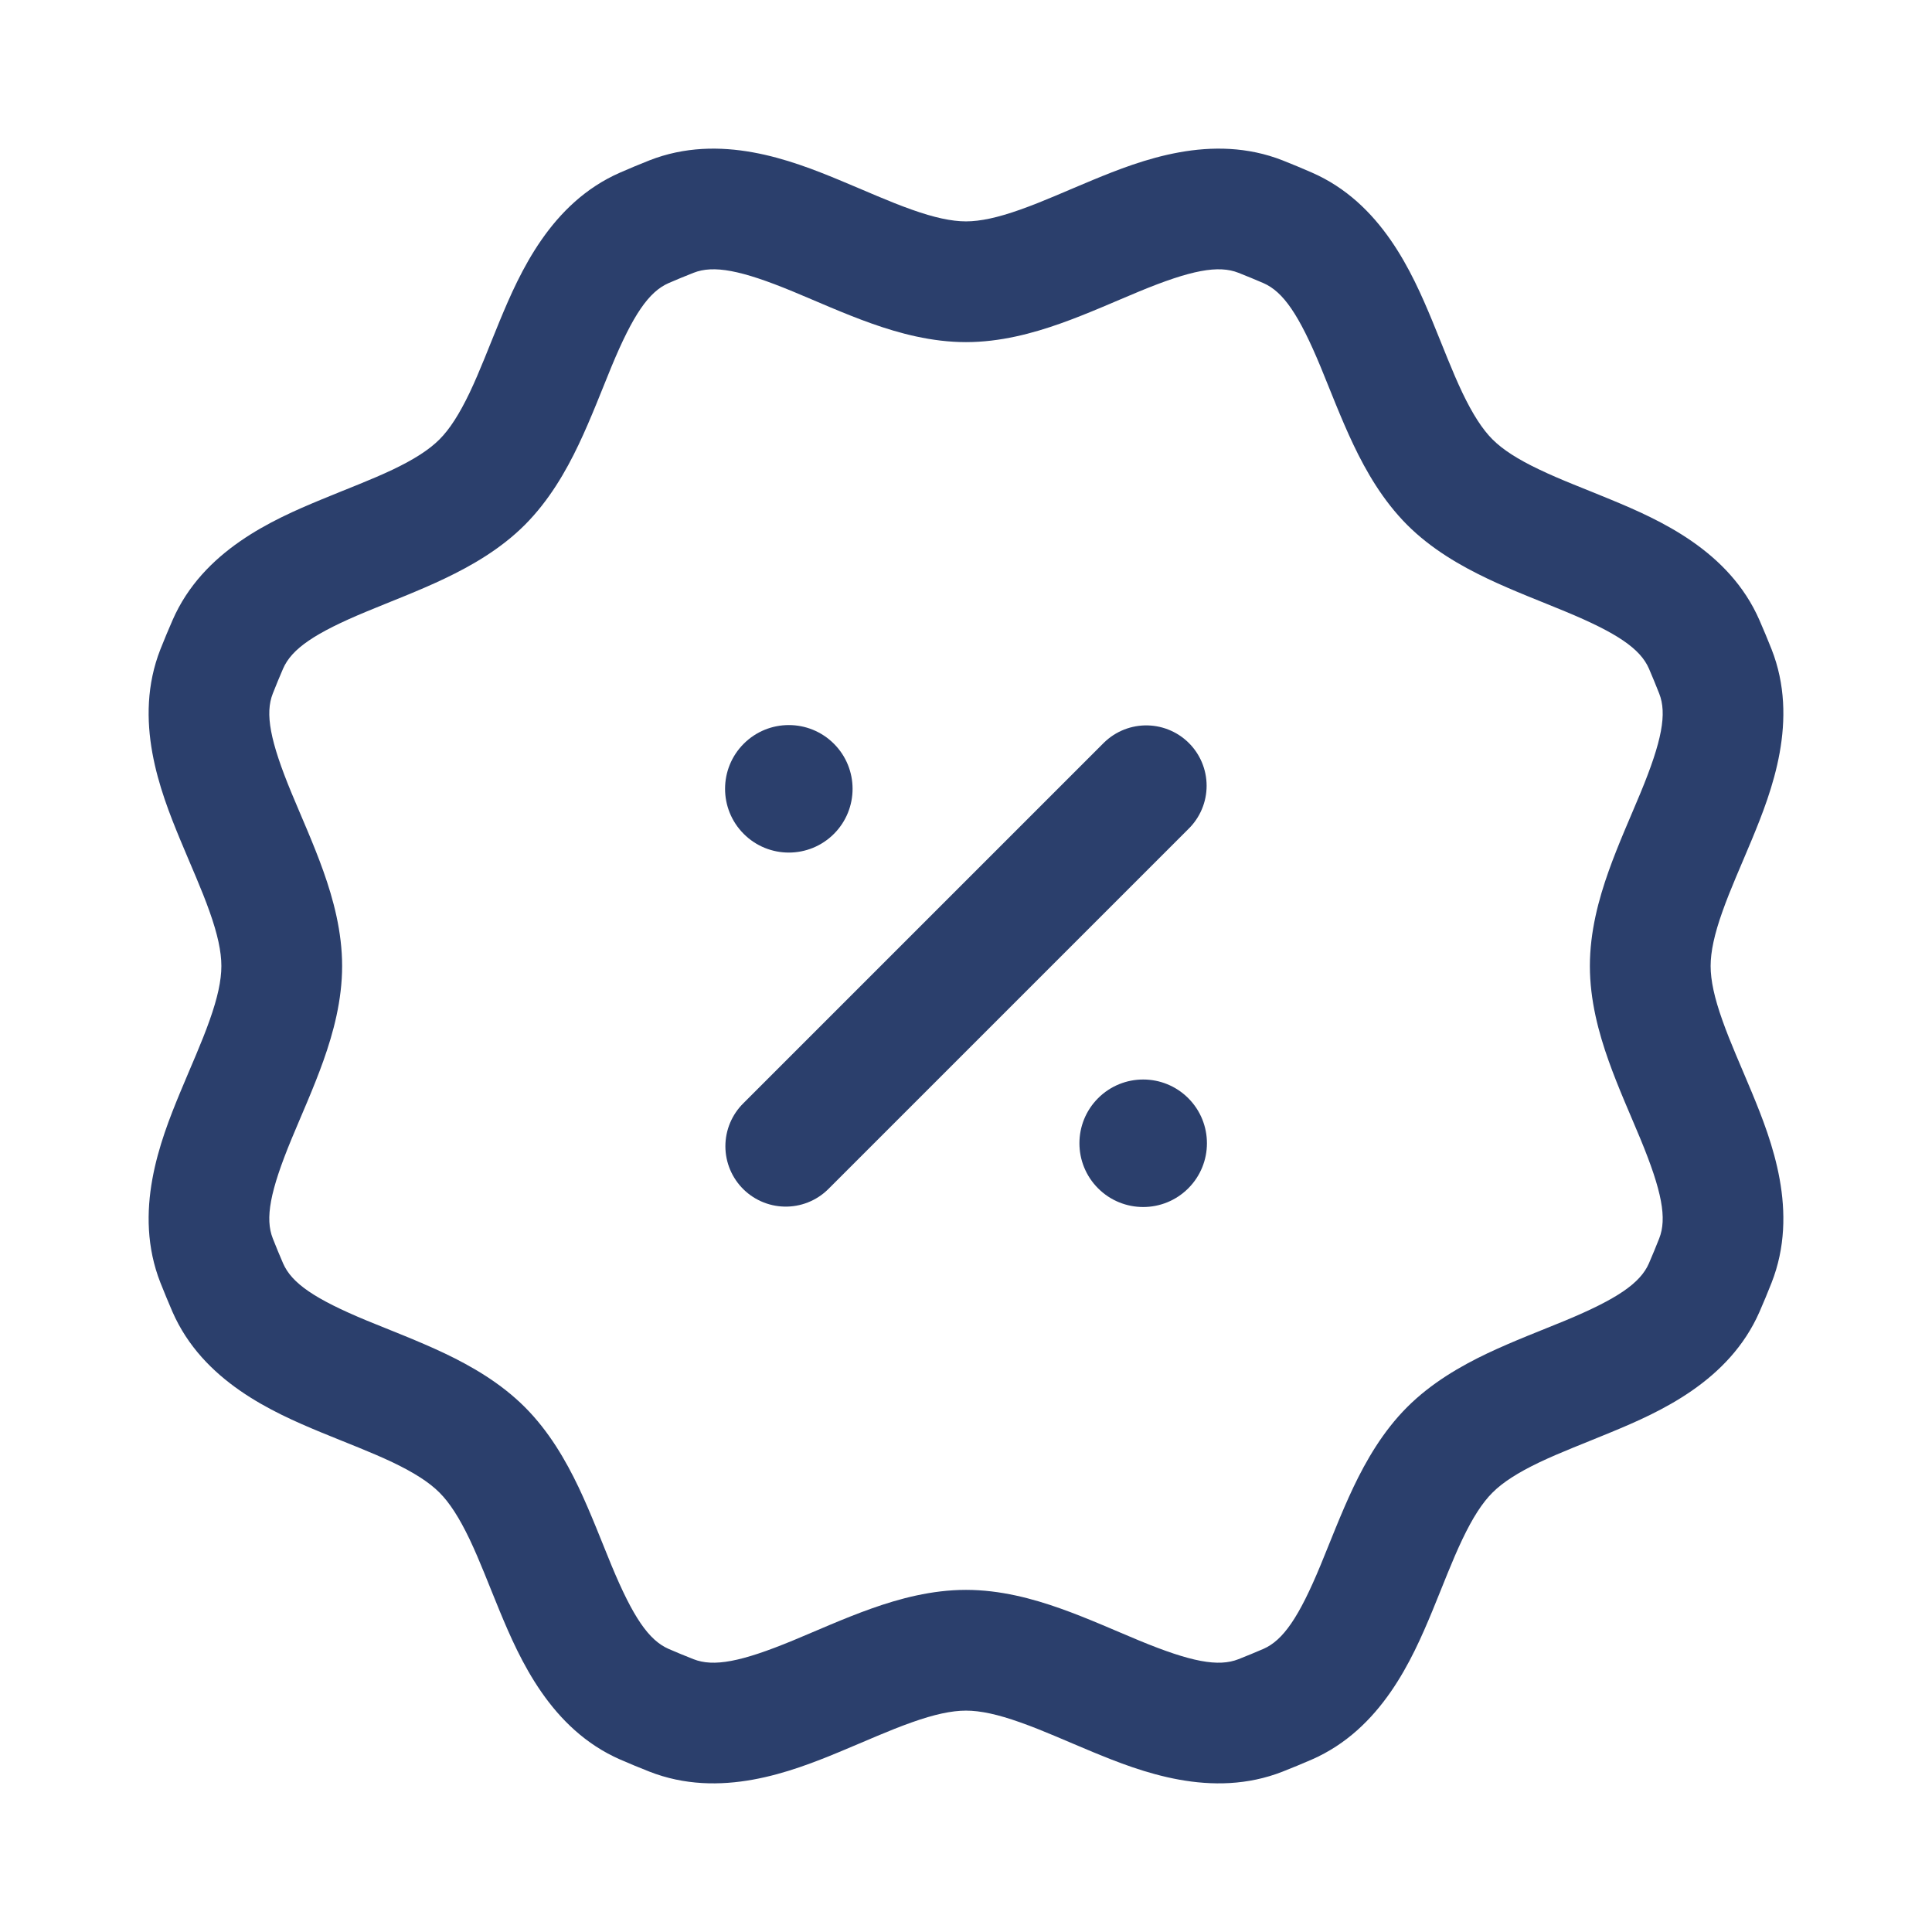 <svg width="24" height="24" viewBox="0 0 24 24" fill="none" xmlns="http://www.w3.org/2000/svg">
    <path d="M8.005 2.83L7.705 2.143L8.005 2.83ZM8.005 21.17L8.305 20.483L8.005 21.17ZM15.995 21.17L15.695 20.483L15.995 21.17ZM21.309 15.66L20.611 15.385L21.309 15.66ZM21.309 8.34L20.611 8.615L21.309 8.34ZM15.66 21.309L15.935 22.007L15.66 21.309ZM16.295 2.143C16.176 2.091 16.056 2.041 15.935 1.993L15.385 3.389C15.489 3.43 15.593 3.473 15.695 3.517L16.295 2.143ZM22.007 8.065C21.959 7.944 21.909 7.824 21.857 7.705L20.483 8.304C20.527 8.407 20.57 8.51 20.611 8.615L22.007 8.065ZM21.858 16.294C21.91 16.176 21.959 16.056 22.007 15.935L20.611 15.385C20.57 15.489 20.527 15.593 20.483 15.695L21.858 16.294ZM15.935 22.007C16.056 21.959 16.176 21.91 16.295 21.858L15.695 20.483C15.593 20.527 15.489 20.57 15.385 20.611L15.935 22.007ZM7.705 21.858C7.824 21.91 7.944 21.959 8.065 22.007L8.615 20.611C8.51 20.57 8.407 20.527 8.305 20.483L7.705 21.858ZM1.993 15.935C2.041 16.056 2.091 16.176 2.142 16.295L3.517 15.695C3.473 15.593 3.43 15.49 3.389 15.385L1.993 15.935ZM2.143 7.705C2.091 7.824 2.041 7.944 1.993 8.065L3.389 8.615C3.43 8.51 3.473 8.407 3.517 8.305L2.143 7.705ZM8.065 1.993C7.944 2.041 7.824 2.091 7.705 2.143L8.305 3.517C8.407 3.473 8.51 3.43 8.615 3.389L8.065 1.993ZM6.52 6.52C6.821 6.218 7.029 5.857 7.187 5.525C7.34 5.204 7.48 4.836 7.595 4.557C7.864 3.908 8.061 3.624 8.305 3.517L7.705 2.143C6.84 2.52 6.456 3.388 6.209 3.983C6.067 4.327 5.964 4.604 5.833 4.88C5.706 5.145 5.586 5.332 5.459 5.459L6.52 6.52ZM3.517 8.305C3.624 8.06 3.908 7.864 4.558 7.595C4.836 7.479 5.204 7.34 5.526 7.186C5.857 7.028 6.219 6.821 6.52 6.52L5.459 5.459C5.332 5.586 5.146 5.706 4.88 5.833C4.604 5.964 4.327 6.066 3.983 6.209C3.388 6.456 2.52 6.839 2.143 7.705L3.517 8.305ZM4.25 12C4.25 11.574 4.141 11.171 4.018 10.825C3.899 10.489 3.737 10.13 3.622 9.852C3.353 9.202 3.291 8.863 3.389 8.615L1.993 8.065C1.647 8.945 1.99 9.83 2.236 10.425C2.379 10.77 2.502 11.038 2.604 11.326C2.703 11.604 2.75 11.821 2.75 12H4.25ZM3.389 15.385C3.291 15.137 3.353 14.799 3.622 14.148C3.737 13.87 3.899 13.511 4.018 13.175C4.141 12.829 4.25 12.426 4.25 12H2.75C2.75 12.18 2.703 12.396 2.604 12.674C2.502 12.962 2.379 13.23 2.236 13.575C1.99 14.17 1.647 15.055 1.993 15.935L3.389 15.385ZM6.52 17.48C6.219 17.179 5.857 16.971 5.526 16.813C5.204 16.66 4.836 16.52 4.557 16.405C3.908 16.136 3.624 15.94 3.517 15.695L2.142 16.295C2.52 17.16 3.388 17.544 3.983 17.791C4.327 17.933 4.604 18.036 4.88 18.167C5.145 18.294 5.332 18.414 5.459 18.541L6.52 17.48ZM8.305 20.483C8.061 20.376 7.864 20.092 7.595 19.443C7.48 19.165 7.34 18.796 7.187 18.474C7.029 18.143 6.821 17.781 6.52 17.48L5.459 18.541C5.586 18.668 5.706 18.855 5.833 19.12C5.964 19.396 6.067 19.673 6.209 20.017C6.456 20.612 6.84 21.48 7.705 21.858L8.305 20.483ZM17.48 17.48C17.179 17.781 16.971 18.143 16.813 18.474C16.66 18.796 16.52 19.164 16.405 19.442C16.136 20.092 15.939 20.376 15.695 20.483L16.295 21.858C17.16 21.48 17.544 20.612 17.791 20.017C17.933 19.673 18.036 19.395 18.167 19.12C18.294 18.854 18.414 18.667 18.541 18.541L17.48 17.48ZM20.483 15.695C20.376 15.939 20.092 16.135 19.443 16.405C19.165 16.52 18.796 16.66 18.474 16.813C18.143 16.971 17.781 17.179 17.48 17.48L18.541 18.541C18.668 18.414 18.855 18.294 19.12 18.167C19.396 18.036 19.673 17.933 20.017 17.79C20.612 17.544 21.48 17.16 21.858 16.294L20.483 15.695ZM19.75 12C19.75 12.426 19.859 12.829 19.982 13.175C20.101 13.511 20.263 13.87 20.378 14.148C20.647 14.799 20.709 15.137 20.611 15.385L22.007 15.935C22.353 15.055 22.01 14.17 21.764 13.575C21.621 13.23 21.498 12.962 21.396 12.674C21.297 12.396 21.25 12.18 21.25 12H19.75ZM17.48 6.52C17.781 6.821 18.143 7.028 18.474 7.186C18.796 7.34 19.164 7.479 19.442 7.595C20.092 7.864 20.376 8.06 20.483 8.304L21.857 7.705C21.48 6.839 20.612 6.456 20.017 6.209C19.673 6.066 19.395 5.964 19.12 5.832C18.855 5.706 18.668 5.586 18.541 5.459L17.48 6.52ZM12 19.75C11.574 19.75 11.171 19.859 10.825 19.982C10.489 20.101 10.13 20.263 9.852 20.378C9.202 20.647 8.863 20.709 8.615 20.611L8.065 22.007C8.945 22.353 9.83 22.01 10.425 21.764C10.77 21.621 11.038 21.498 11.326 21.396C11.604 21.297 11.82 21.25 12 21.25V19.75ZM15.695 3.517C15.94 3.624 16.136 3.908 16.405 4.557C16.52 4.835 16.66 5.204 16.813 5.525C16.971 5.857 17.179 6.218 17.48 6.52L18.541 5.459C18.414 5.332 18.294 5.145 18.167 4.88C18.036 4.604 17.933 4.327 17.791 3.983C17.544 3.388 17.16 2.52 16.295 2.143L15.695 3.517ZM12 4.25C12.426 4.25 12.829 4.141 13.175 4.018C13.511 3.899 13.87 3.737 14.148 3.622C14.798 3.353 15.137 3.291 15.385 3.389L15.935 1.993C15.055 1.647 14.17 1.99 13.575 2.236C13.23 2.379 12.962 2.502 12.674 2.604C12.396 2.703 12.179 2.75 12 2.75V4.25ZM20.611 8.615C20.709 8.863 20.647 9.202 20.378 9.852C20.263 10.13 20.101 10.489 19.982 10.825C19.859 11.171 19.75 11.574 19.75 12H21.25C21.25 11.821 21.297 11.604 21.396 11.326C21.498 11.038 21.621 10.77 21.764 10.425C22.01 9.83 22.353 8.945 22.007 8.065L20.611 8.615ZM15.385 20.611C15.137 20.709 14.798 20.647 14.148 20.378C13.87 20.263 13.511 20.101 13.175 19.982C12.829 19.859 12.426 19.75 12 19.75V21.25C12.18 21.25 12.396 21.297 12.674 21.396C12.962 21.498 13.23 21.621 13.575 21.764C14.17 22.01 15.055 22.353 15.935 22.007L15.385 20.611ZM12 2.75C11.82 2.75 11.604 2.703 11.326 2.604C11.038 2.502 10.77 2.379 10.425 2.236C9.83 1.99 8.945 1.647 8.065 1.993L8.615 3.389C8.863 3.291 9.202 3.353 9.852 3.622C10.13 3.737 10.489 3.899 10.825 4.018C11.171 4.141 11.574 4.25 12 4.25V2.75Z" fill="#2B3F6C"/>
    <circle cx="9.799" cy="9.799" r="0.792" transform="rotate(45 9.799 9.799)" fill="#2B3F6C"/>
    <circle cx="14.201" cy="14.202" r="0.792" transform="rotate(45 14.201 14.202)" fill="#2B3F6C"/>
    <path d="M9.761 14.239L14.239 9.761" stroke="#2B3F6C" stroke-width="1.5" stroke-linecap="round" stroke-linejoin="round"/>
    </svg>